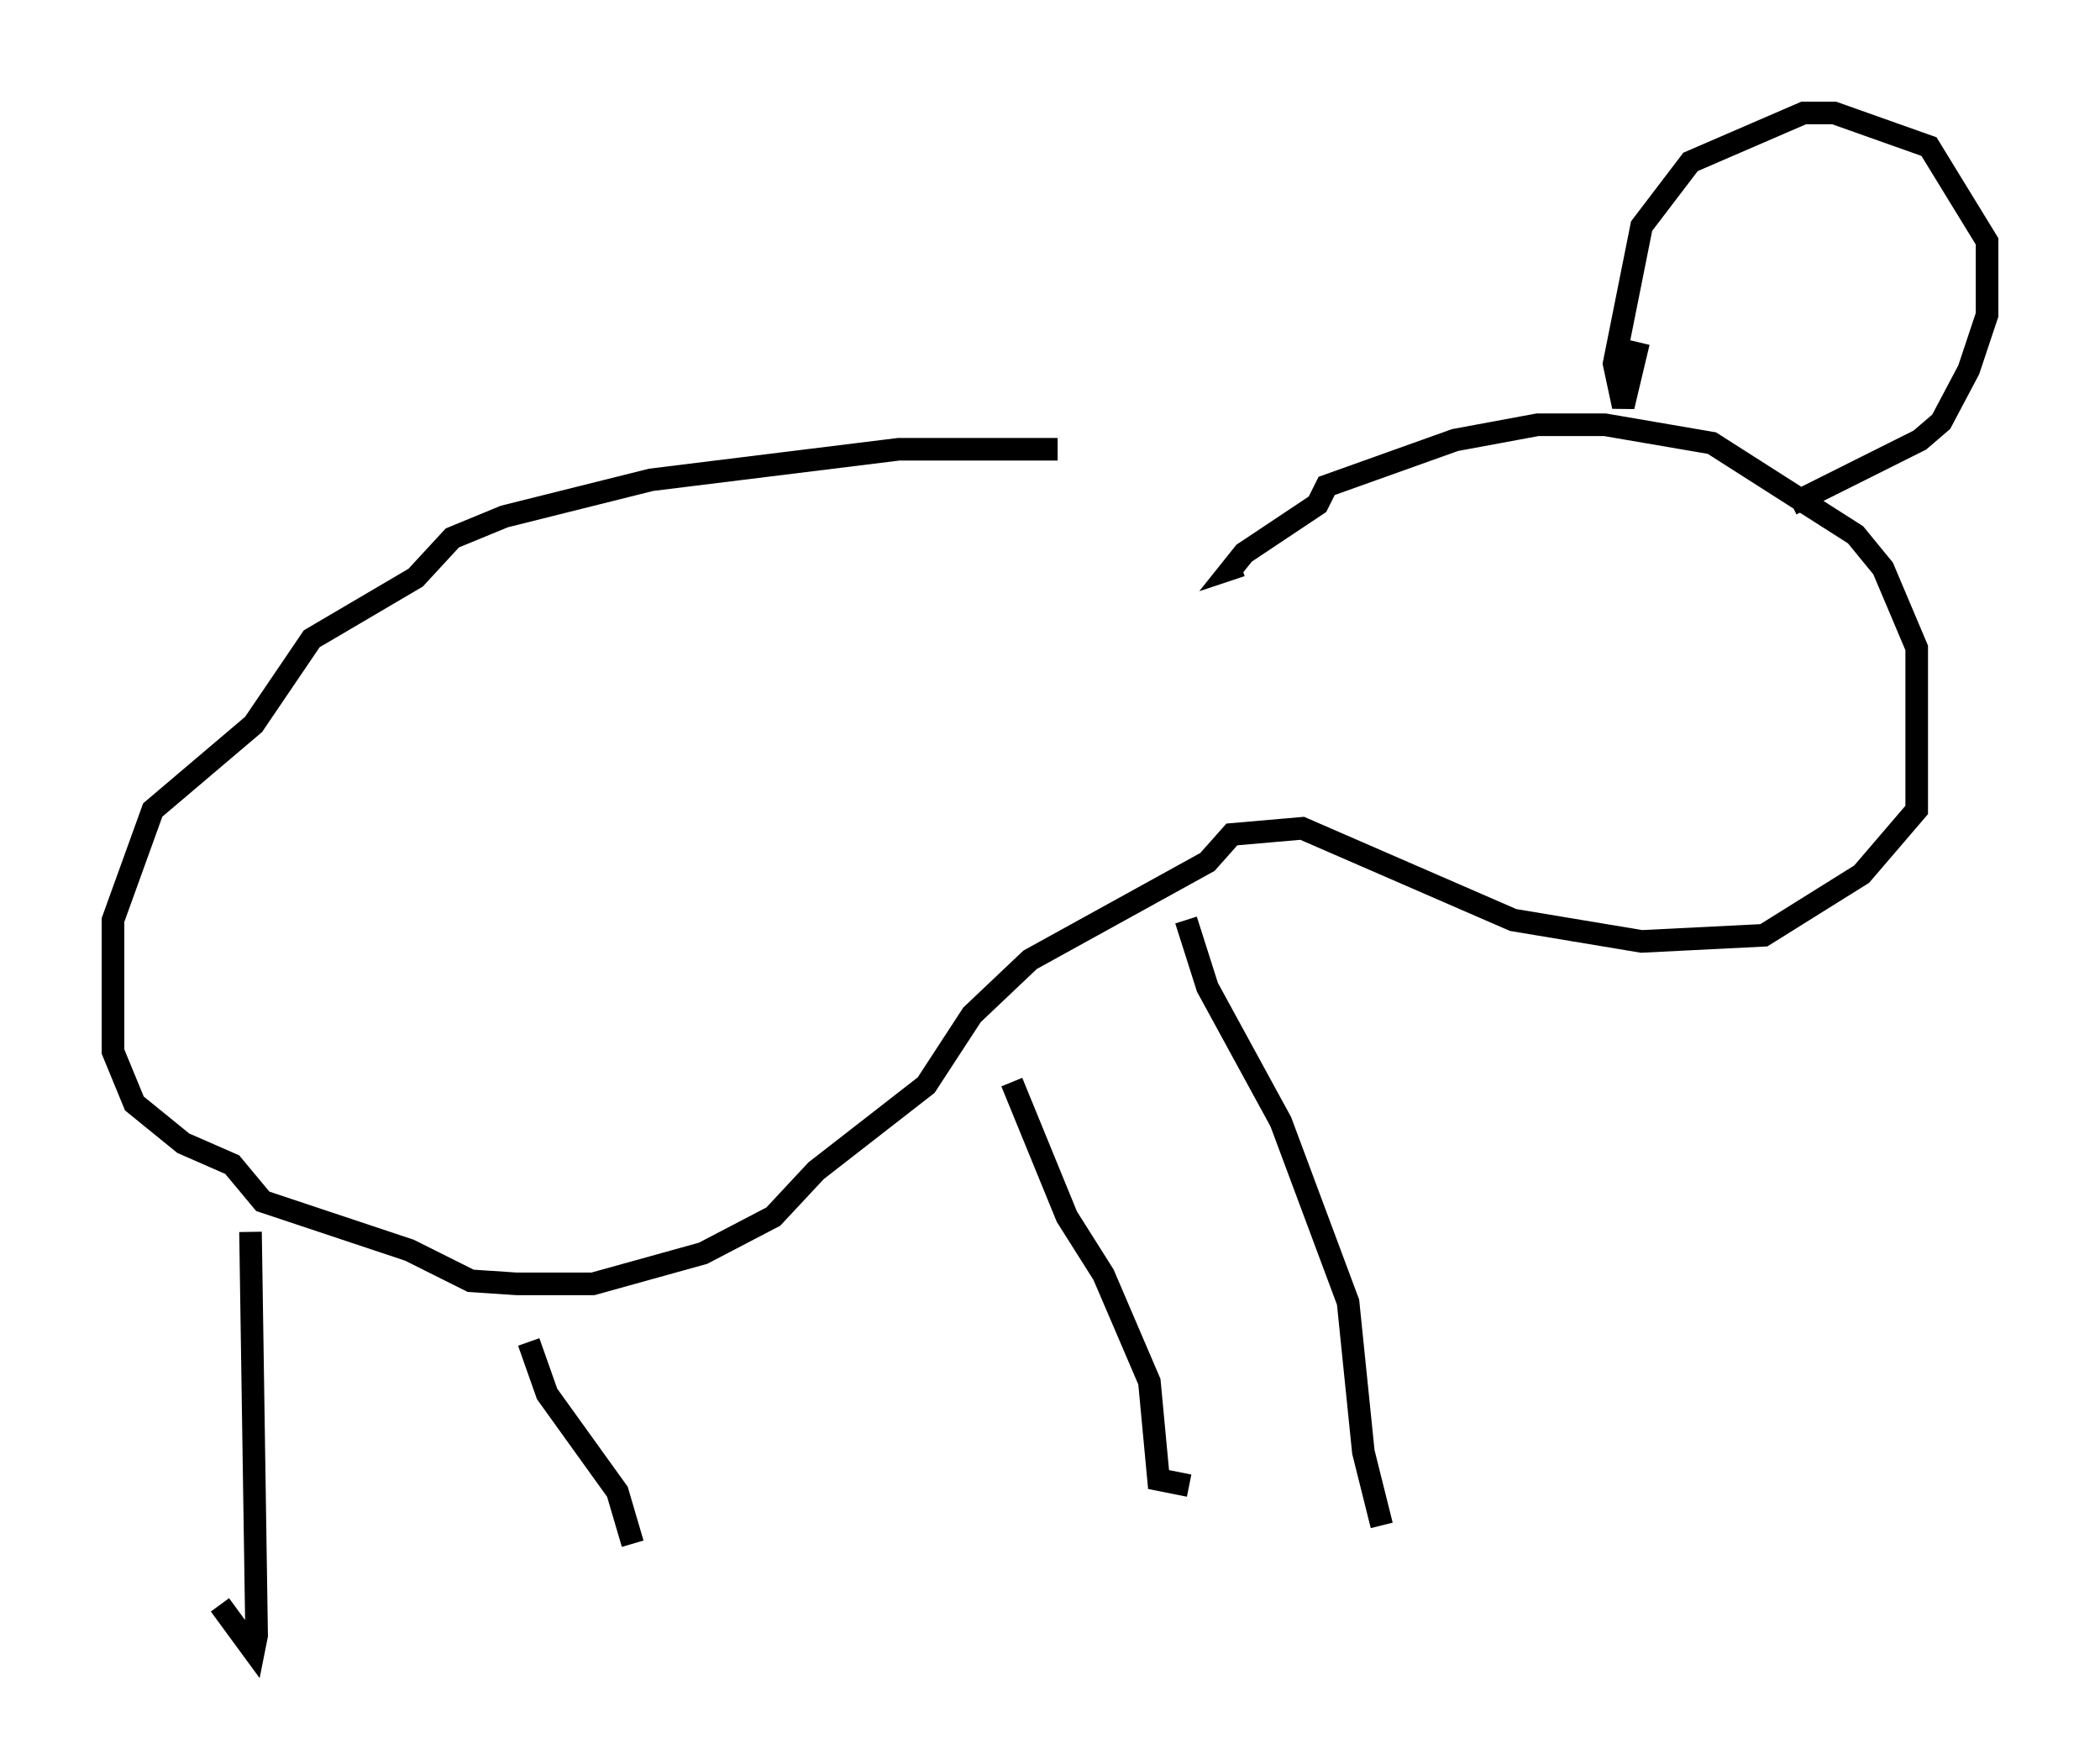 <?xml version="1.0" encoding="utf-8" ?>
<svg baseProfile="full" height="78.064" version="1.1" width="92.949" xmlns="http://www.w3.org/2000/svg" xmlns:ev="http://www.w3.org/2001/xml-events" xmlns:xlink="http://www.w3.org/1999/xlink"><defs /><rect fill="white" height="78.064" width="92.949" x="0" y="0" /><path d="M54.932, 21.509 m-8.119, -1.624 l-7.036, 0.0 -10.961, 1.353 l-6.495, 1.624 -2.3, 0.947 l-1.624, 1.759 -4.601, 2.706 l-2.571, 3.789 -4.465, 3.789 l-1.759, 4.871 0.0, 5.819 l0.947, 2.3 2.165, 1.759 l2.165, 0.947 1.353, 1.624 l6.495, 2.165 2.706, 1.353 l2.03, 0.135 3.383, 0.0 l4.871, -1.353 3.112, -1.624 l1.894, -2.03 4.871, -3.789 l2.03, -3.112 2.571, -2.436 l7.848, -4.33 1.083, -1.218 l3.112, -0.271 9.337, 4.059 l5.683, 0.947 5.413, -0.271 l4.33, -2.706 2.436, -2.842 l0.0, -7.172 -1.488, -3.518 l-1.218, -1.488 -6.36, -4.059 l-4.736, -0.812 -2.977, 0.0 l-3.654, 0.677 -5.683, 2.03 l-0.406, 0.812 -3.248, 2.165 l-0.541, 0.677 0.406, -0.135 m-43.843, 29.499 l0.271, 17.862 -0.135, 0.677 l-1.488, -2.03 m13.667, -11.637 l0.812, 2.3 3.112, 4.33 l0.677, 2.3 m24.492, -27.605 l0.947, 2.977 3.248, 5.954 l2.977, 7.984 0.677, 6.631 l0.812, 3.248 m-16.373, -19.621 l2.436, 5.954 1.624, 2.571 l2.03, 4.736 0.406, 4.33 l1.353, 0.271 m19.892, -50.608 l-0.677, 2.842 -0.406, -1.894 l1.218, -6.089 2.165, -2.842 l5.007, -2.165 1.353, 0.0 l4.195, 1.488 2.571, 4.195 l0.0, 3.248 -0.812, 2.436 l-1.218, 2.3 -0.947, 0.812 l-5.683, 2.842 " fill="none" stroke="black" stroke-width="1" /></svg>